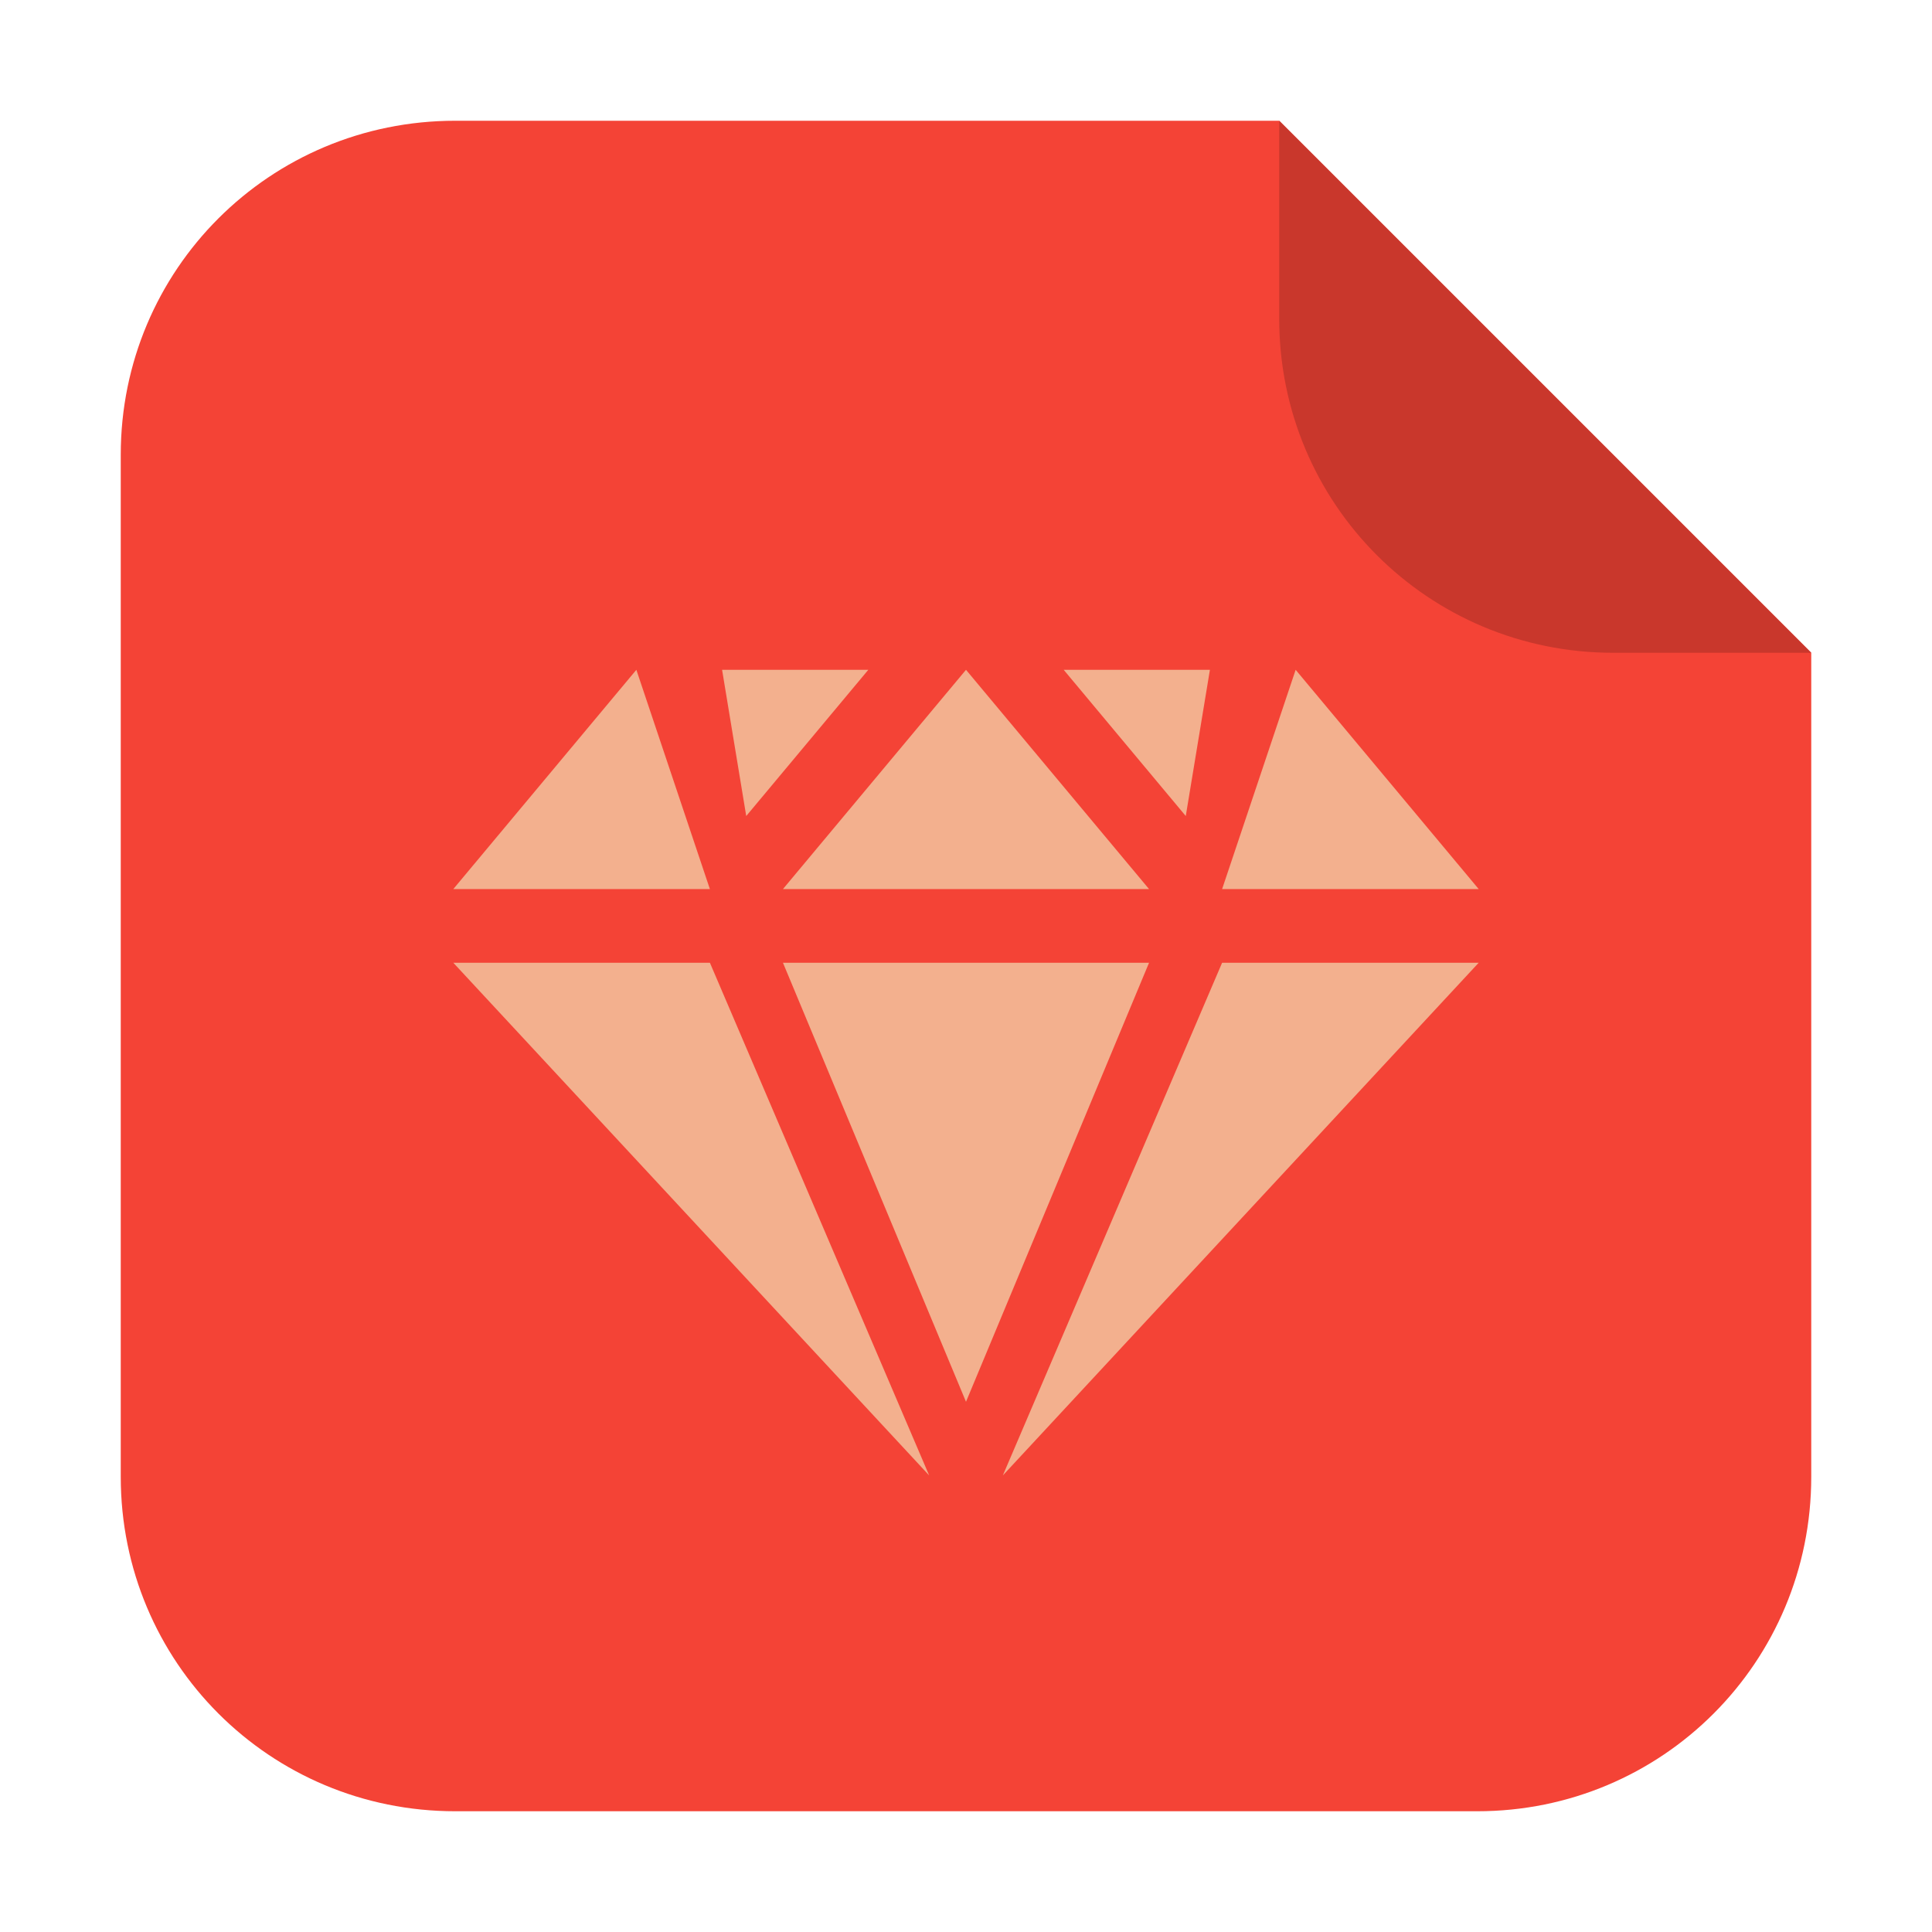 <?xml version="1.0" encoding="UTF-8"?>
<svg xmlns="http://www.w3.org/2000/svg" xmlns:xlink="http://www.w3.org/1999/xlink" width="16pt" height="16pt" viewBox="0 0 16 16" version="1.1">
<g id="surface1">
<path style=" stroke:none;fill-rule:evenodd;fill:rgb(95.686%,26.275%,21.176%);fill-opacity:1;" d="M 10.594 1 L 3.77 1 C 2.234 1 1 2.234 1 3.766 L 1 12.23 C 1 13.766 2.234 15 3.77 15 L 12.234 15 C 13.766 15 15 13.766 15 12.23 L 15 5.406 Z M 10.594 1 "/>
<path style=" stroke:none;fill-rule:evenodd;fill:rgb(78.824%,21.569%,17.255%);fill-opacity:1;" d="M 15 5.406 L 10.594 1 L 10.594 2.641 C 10.594 4.172 11.828 5.406 13.359 5.406 Z M 15 5.406 "/>
<path style=" stroke:none;fill-rule:nonzero;fill:rgb(95.294%,69.02%,55.686%);fill-opacity:1;" d="M 5.27 5.547 L 3.754 7.363 L 5.879 7.363 Z M 5.98 5.547 L 6.18 6.758 L 7.191 5.547 Z M 8 5.547 L 6.484 7.363 L 9.516 7.363 Z M 8.809 5.547 L 9.82 6.758 L 10.02 5.547 Z M 10.73 5.547 L 10.121 7.363 L 12.246 7.363 Z M 3.754 7.973 L 7.695 12.219 L 5.879 7.973 Z M 6.484 7.973 L 8 11.609 L 9.516 7.973 Z M 10.121 7.973 L 8.305 12.219 L 12.246 7.973 Z M 10.121 7.973 "/>
</g>
</svg>
